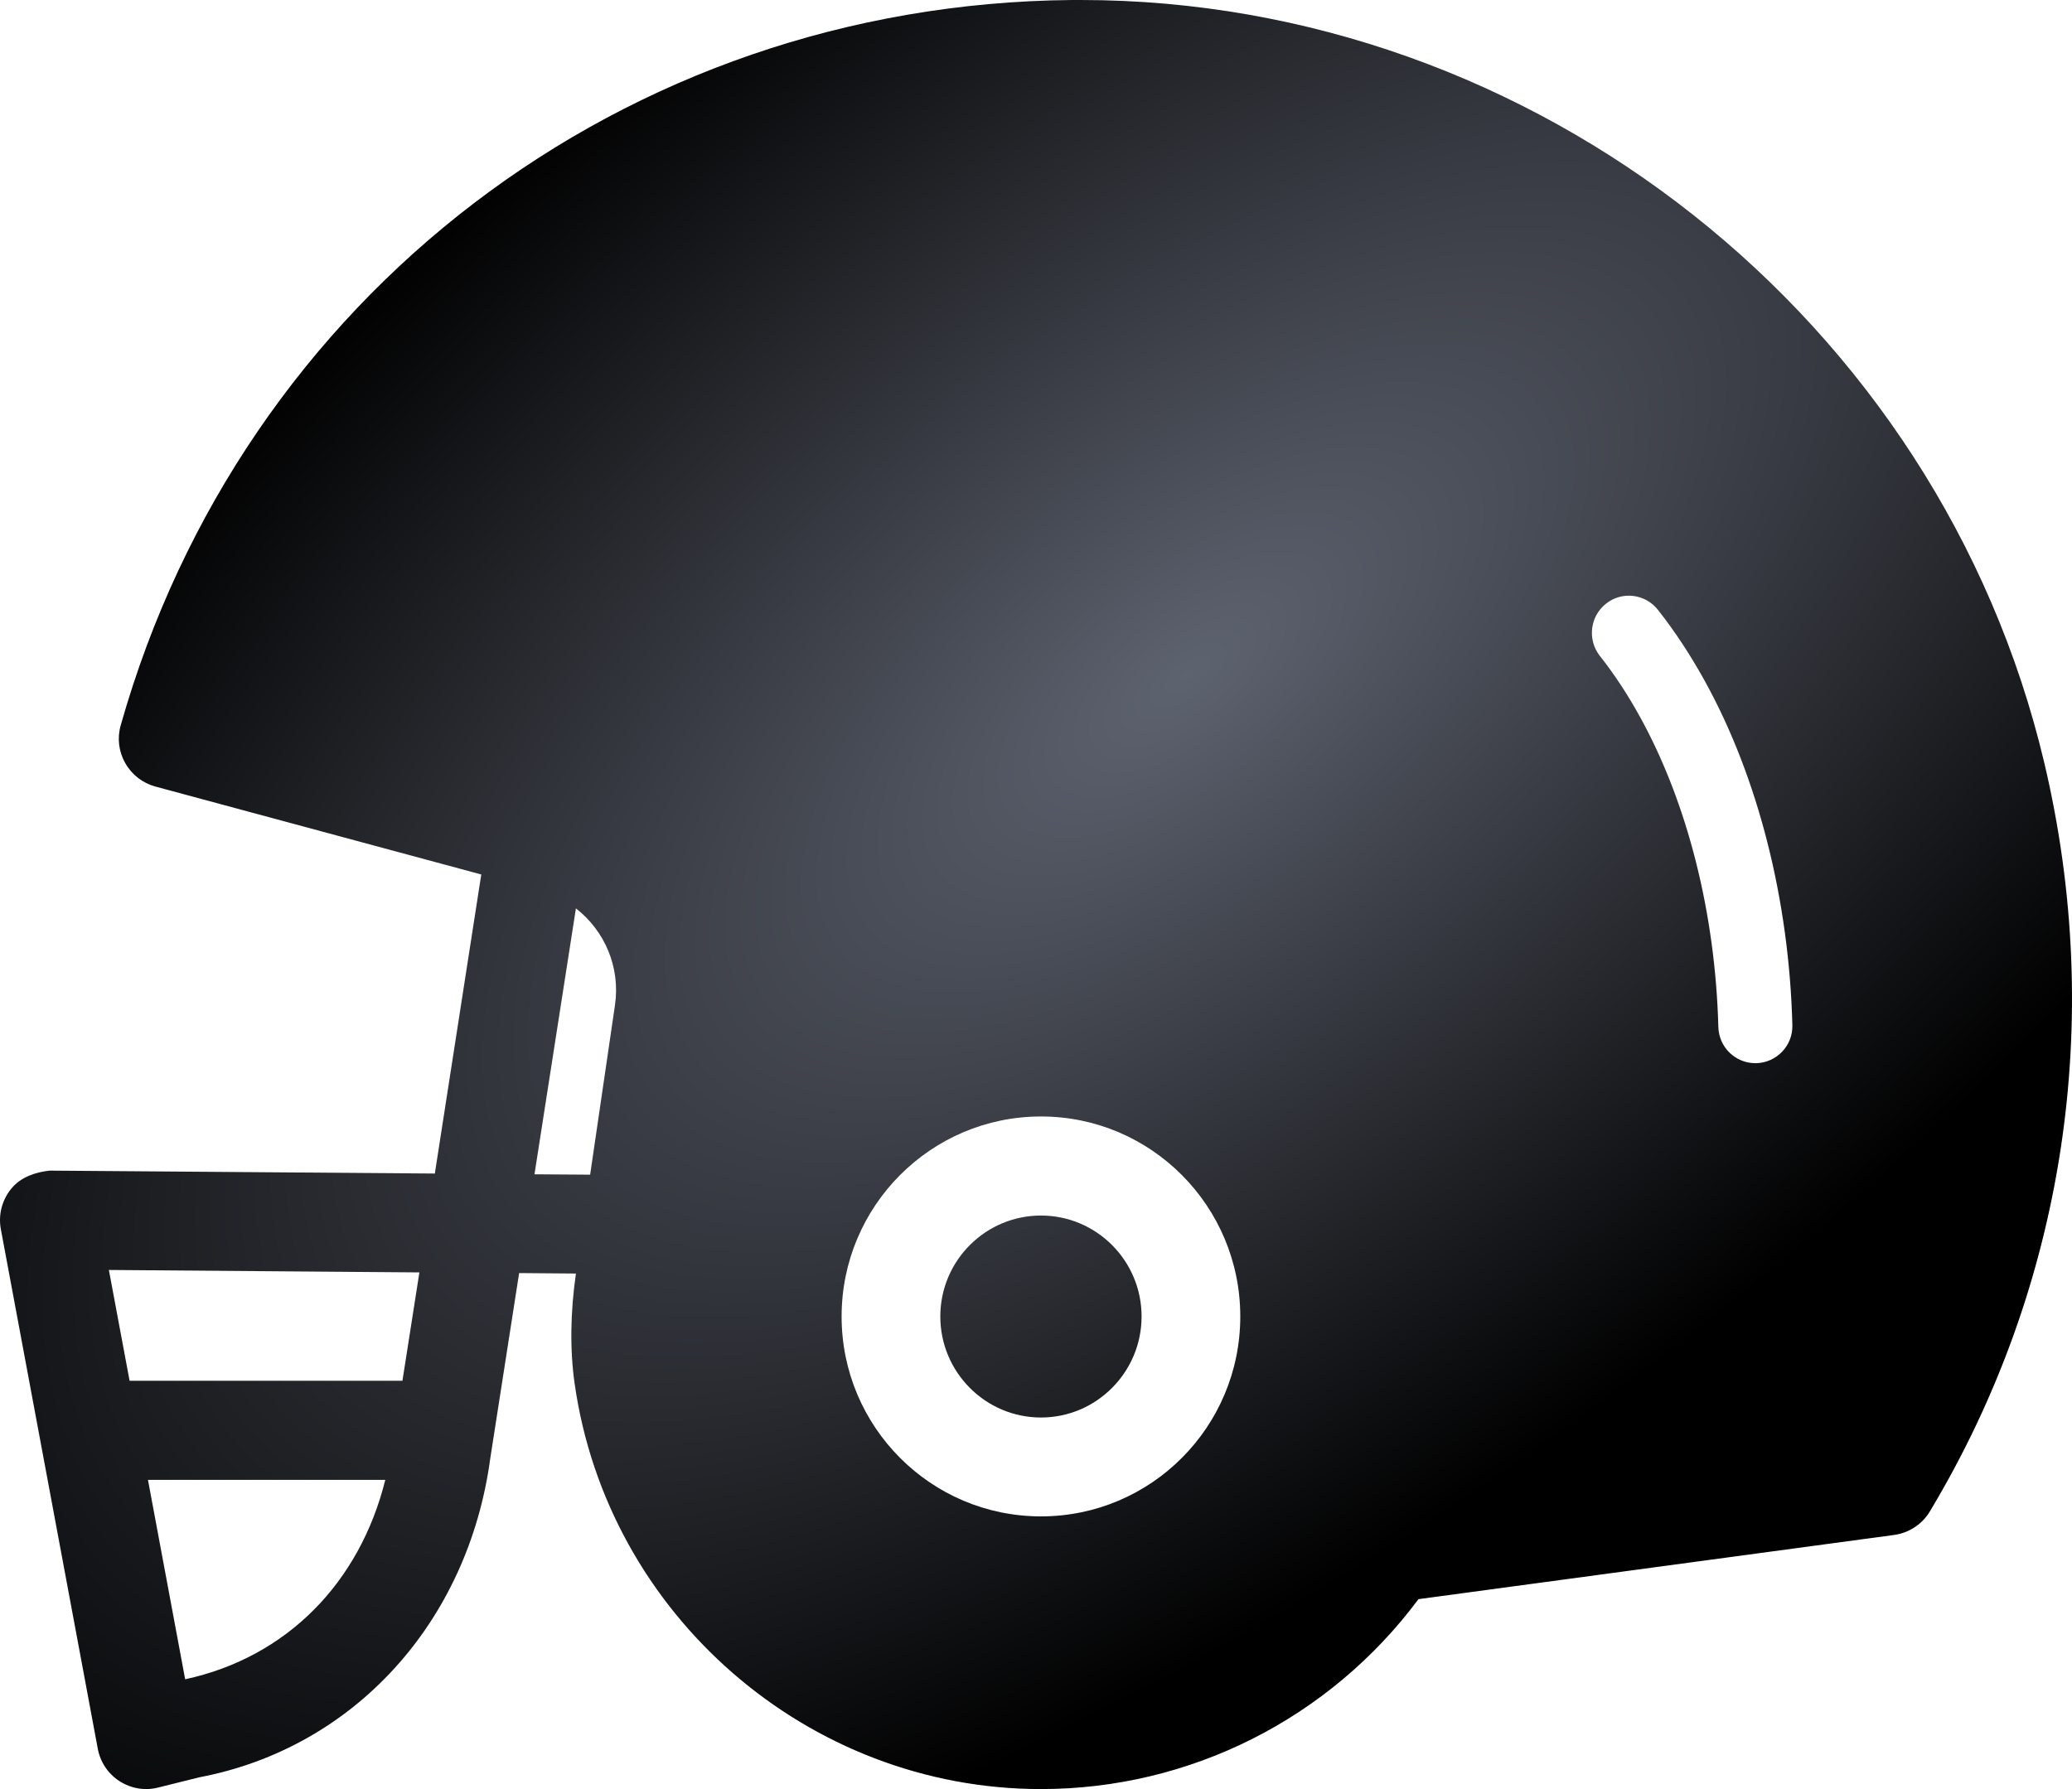 <?xml version="1.0" encoding="UTF-8"?>
<svg width="22px" height="19px" viewBox="0 0 22 19" version="1.1" xmlns="http://www.w3.org/2000/svg" xmlns:xlink="http://www.w3.org/1999/xlink">
    <title>美</title>
    <defs>
        <radialGradient cx="56.059%" cy="37.952%" fx="56.059%" fy="37.952%" r="46.913%" gradientTransform="translate(0.561,0.38),scale(0.864,1),rotate(51.097),scale(1,2.056),translate(-0.561,-0.38)" id="radialGradient-1">
            <stop stop-color="#5E6370" offset="0%"></stop>
            <stop stop-color="#000000" offset="100%"></stop>
        </radialGradient>
    </defs>
    <g id="页面-1" stroke="none" stroke-width="1" fill="none" fill-rule="evenodd">
        <g id="标准版球类列表" transform="translate(-864, -301)" fill="url(#radialGradient-1)">
            <g id="编组-5备份-4" transform="translate(853, 297)">
                <g id="美式足球" transform="translate(11, 3)">
                    <path d="M11.476,1 C16.299,1 20.592,4.393 21.706,9.102 C22.354,11.842 21.923,14.665 20.491,17.051 C20.41,17.187 20.27,17.279 20.113,17.301 L20.113,17.301 L15.061,17.983 C14.118,19.25 12.637,20 11.053,20 C8.577,20 6.449,18.147 6.101,15.692 C6.05,15.333 6.056,14.939 6.115,14.525 L6.115,14.525 L5.512,14.52 L5.206,16.485 C4.972,18.228 3.759,19.563 2.116,19.875 L2.116,19.875 L1.678,19.984 C1.637,19.994 1.594,20 1.552,20 C1.453,20 1.355,19.971 1.269,19.916 C1.148,19.838 1.064,19.713 1.038,19.57 L1.038,19.57 L0.009,14.054 C-0.02,13.9 0.022,13.741 0.123,13.62 C0.222,13.5 0.377,13.448 0.528,13.432 L0.528,13.432 L4.617,13.463 L5.11,10.287 L1.649,9.353 C1.514,9.316 1.399,9.227 1.33,9.104 C1.26,8.982 1.243,8.837 1.282,8.702 C2.573,4.139 6.631,1.044 11.38,1 L11.38,1 Z M4.091,16.716 L1.571,16.716 L1.966,18.834 C3.044,18.601 3.819,17.81 4.091,16.716 L4.091,16.716 Z M11.053,12.857 C9.884,12.857 8.936,13.809 8.936,14.981 C8.936,16.154 9.884,17.104 11.053,17.104 C12.222,17.104 13.169,16.154 13.169,14.981 C13.169,13.809 12.222,12.857 11.053,12.857 Z M11.053,13.909 C11.642,13.909 12.121,14.389 12.121,14.981 C12.121,15.572 11.642,16.054 11.053,16.054 C10.463,16.054 9.984,15.572 9.984,14.981 C9.984,14.389 10.463,13.909 11.053,13.909 Z M1.156,14.487 L1.376,15.664 L4.273,15.664 L4.453,14.513 L1.156,14.487 Z M6.115,10.647 L5.675,13.471 L6.266,13.475 L6.53,11.672 C6.588,11.27 6.419,10.883 6.115,10.647 L6.115,10.647 Z M17.603,7.476 C17.469,7.306 17.222,7.275 17.051,7.412 C16.881,7.547 16.853,7.795 16.987,7.966 C17.14,8.159 17.285,8.38 17.417,8.62 C17.919,9.534 18.213,10.701 18.245,11.907 C18.251,12.121 18.425,12.291 18.638,12.291 L18.638,12.291 L18.648,12.291 C18.865,12.285 19.037,12.104 19.031,11.887 C18.996,10.557 18.668,9.262 18.105,8.239 C17.952,7.961 17.783,7.704 17.603,7.476 Z"></path>
                </g>
            </g>
        </g>
    </g>
</svg>